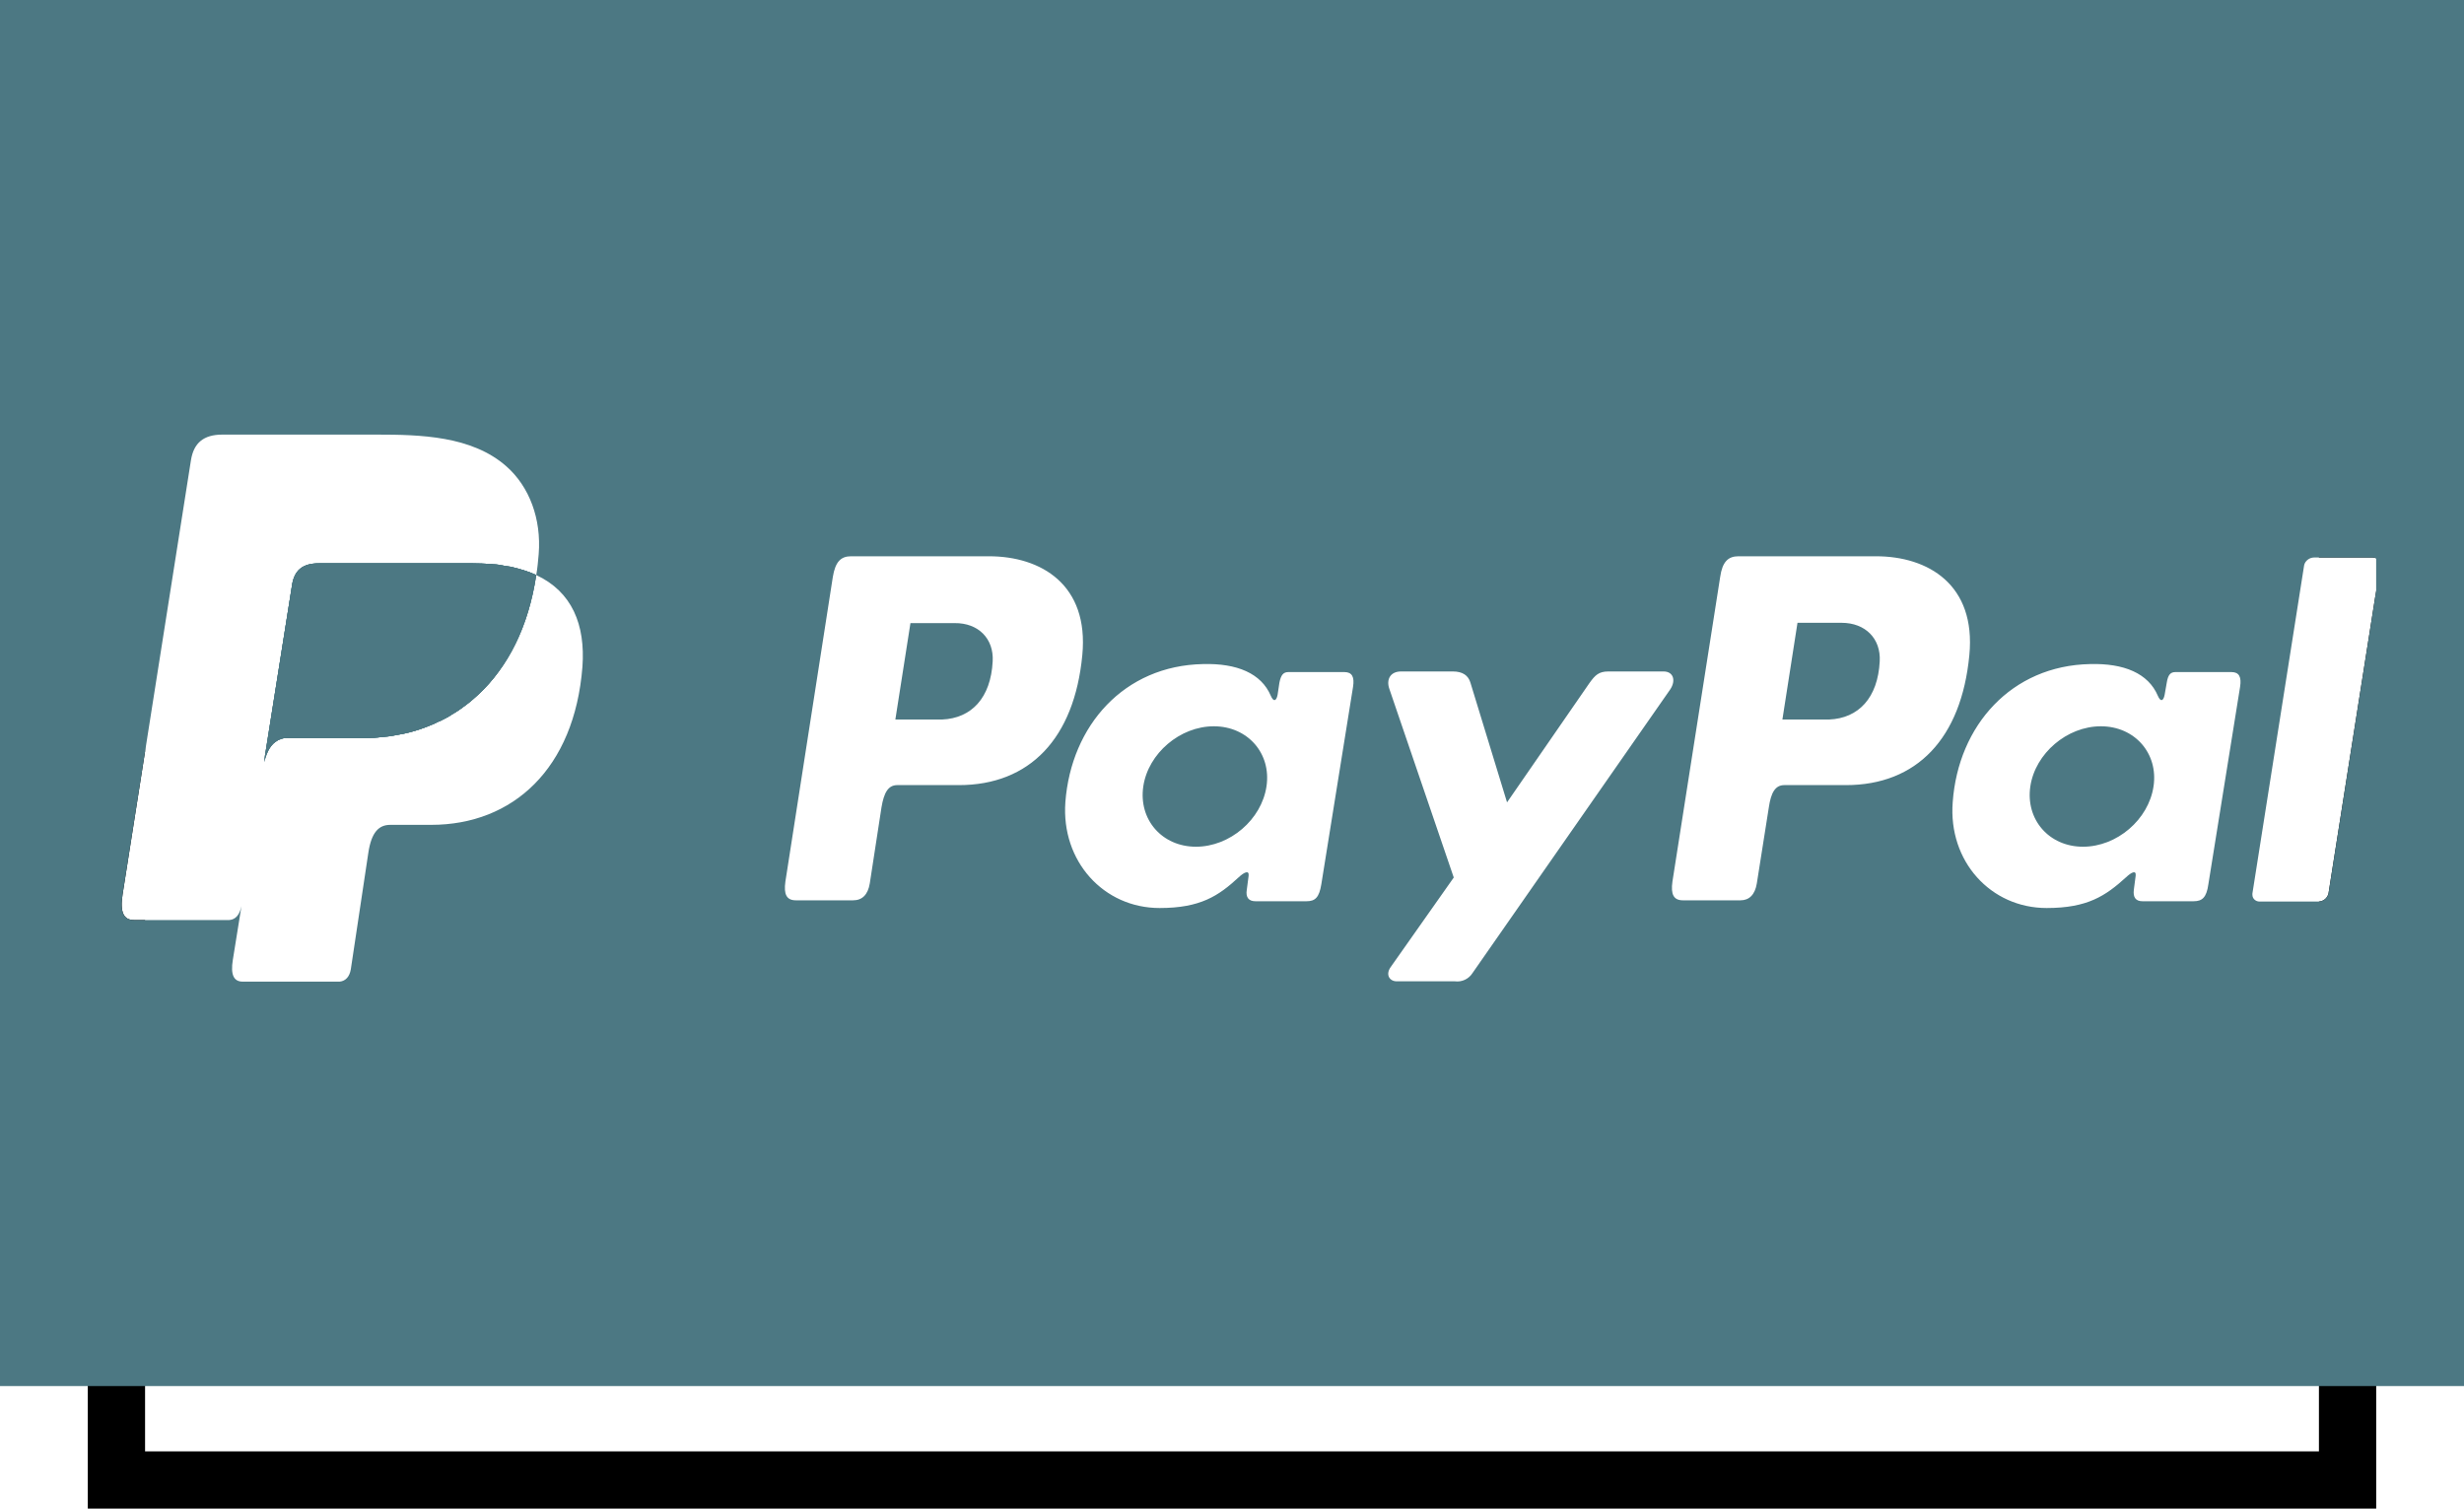 <?xml version="1.0" encoding="UTF-8"?>
<svg id="katman_2" data-name="katman 2" xmlns="http://www.w3.org/2000/svg" viewBox="0 0 80 48.98">
  <defs>
    <style>
      .cls-1, .cls-2, .cls-3 {
        stroke-width: 0px;
      }

      .cls-2, .cls-3 {
        fill: #4c7883;
      }

      .cls-3 {
        fill-rule: evenodd;
      }
    </style>
  </defs>
  <g id="katman_1" data-name="katman 1">
    <g id="paypal">
      <path id="arka" class="cls-1" d="m77.04,18.1s.08,0,.11.03V7.19H2.85v41.79h74.3v-29.81l-1.55,9.84c-.04.15-.16.25-.31.26v17.85H4.71v-17.25h-.36c-.34,0-.46-.26-.37-.83l.73-4.64v-15.35h70.58v9.05h1.75Z"/>
      <path class="cls-2" d="m32.23,21.47c-.06,1.19-.69,1.85-1.64,1.89h-1.52l.49-3.13h1.43c.78-.01,1.28.51,1.24,1.24Z"/>
      <path class="cls-2" d="m39.41,23.58c-1.1,0-2.13.88-2.29,1.95-.16,1.08.61,1.96,1.71,1.96s2.13-.88,2.29-1.96c.16-1.07-.61-1.95-1.71-1.95Zm0,0c-1.1,0-2.13.88-2.29,1.95-.16,1.08.61,1.96,1.71,1.96s2.13-.88,2.29-1.96c.16-1.07-.61-1.95-1.71-1.95Zm0,0c-1.1,0-2.13.88-2.29,1.95-.16,1.08.61,1.96,1.71,1.96s2.13-.88,2.29-1.96c.16-1.07-.61-1.95-1.71-1.95Zm20.38-3.36h-1.43s-.49,3.14-.49,3.14h1.52c.95-.04,1.58-.7,1.64-1.89.04-.73-.46-1.25-1.24-1.25Zm8.42,3.36c-1.1,0-2.13.88-2.29,1.95-.16,1.08.61,1.96,1.71,1.96s2.13-.88,2.29-1.96c.16-1.07-.61-1.95-1.71-1.95Zm0,0c-1.1,0-2.13.88-2.29,1.95-.16,1.08.61,1.96,1.71,1.96s2.13-.88,2.29-1.96c.16-1.07-.61-1.95-1.71-1.95Zm-8.42-3.36h-1.43s-.49,3.14-.49,3.14h1.52c.95-.04,1.58-.7,1.64-1.89.04-.73-.46-1.25-1.24-1.25Zm-20.38,3.36c-1.1,0-2.13.88-2.29,1.95-.16,1.08.61,1.96,1.71,1.96s2.13-.88,2.29-1.96c.16-1.07-.61-1.95-1.71-1.95Zm0,0c-1.1,0-2.13.88-2.29,1.95-.16,1.08.61,1.96,1.71,1.96s2.13-.88,2.29-1.96c.16-1.07-.61-1.95-1.71-1.95Zm20.38-3.36h-1.43s-.49,3.14-.49,3.14h1.52c.95-.04,1.58-.7,1.64-1.89.04-.73-.46-1.25-1.24-1.25Zm8.42,3.36c-1.1,0-2.13.88-2.29,1.95-.16,1.08.61,1.96,1.71,1.96s2.13-.88,2.29-1.96c.16-1.07-.61-1.95-1.71-1.95Zm0,0c-1.1,0-2.13.88-2.29,1.95-.16,1.08.61,1.96,1.71,1.96s2.13-.88,2.29-1.96c.16-1.07-.61-1.95-1.71-1.95Zm-8.42-3.36h-1.43s-.49,3.14-.49,3.14h1.52c.95-.04,1.58-.7,1.64-1.89.04-.73-.46-1.25-1.24-1.25Zm-20.38,3.36c-1.1,0-2.13.88-2.29,1.95-.16,1.08.61,1.96,1.71,1.96s2.13-.88,2.29-1.96c.16-1.07-.61-1.95-1.71-1.95Zm-22.02-4.92c-.24-.11-.51-.19-.81-.26-.06,0-.13-.02-.2-.03-.11-.02-.23-.04-.36-.05-.03,0-.07-.01-.11-.01-.17-.01-.36-.02-.55-.02h-5.01c-.53,0-.8.23-.87.72l-.88,5.54-.02.19c.09-.37.23-.58.42-.69.02-.02.05-.03.08-.04.04-.02.08-.03.12-.04.04-.01.08-.01.12-.01h2.57c.17,0,.33,0,.5-.03.15-.01.3-.03.45-.06.34-.05.67-.14.98-.26.13-.05.26-.1.39-.17.02-.01.05-.02.08-.03.14-.07.28-.14.41-.23.14-.08.27-.17.4-.27.15-.11.29-.23.43-.36.24-.22.46-.47.66-.75.61-.82,1.03-1.87,1.22-3.13,0,0,0-.01-.02-.01Zm22.02,4.92c-1.1,0-2.13.88-2.29,1.95-.16,1.08.61,1.96,1.71,1.96s2.13-.88,2.29-1.96c.16-1.07-.61-1.95-1.71-1.95Zm20.38-3.36h-1.43s-.49,3.14-.49,3.14h1.52c.95-.04,1.58-.7,1.64-1.89.04-.73-.46-1.25-1.24-1.25Zm8.42,3.36c-1.1,0-2.13.88-2.29,1.95-.16,1.08.61,1.96,1.71,1.96s2.13-.88,2.29-1.96c.16-1.07-.61-1.95-1.71-1.95Zm0,0c-1.1,0-2.13.88-2.29,1.95-.16,1.08.61,1.96,1.71,1.96s2.13-.88,2.29-1.96c.16-1.07-.61-1.95-1.71-1.95Zm-8.42-3.36h-1.43s-.49,3.14-.49,3.14h1.52c.95-.04,1.58-.7,1.64-1.89.04-.73-.46-1.25-1.24-1.25Zm-20.38,3.36c-1.1,0-2.13.88-2.29,1.95-.16,1.08.61,1.96,1.71,1.96s2.13-.88,2.29-1.96c.16-1.07-.61-1.95-1.71-1.95Zm-22.02-4.92c-.24-.11-.51-.19-.81-.26-.06,0-.13-.02-.2-.03-.11-.02-.23-.04-.36-.05-.03,0-.07-.01-.11-.01-.17-.01-.36-.02-.55-.02h-5.01c-.53,0-.8.23-.87.72l-.88,5.54-.02.19c.09-.37.23-.58.42-.69.02-.02.05-.03.08-.04.04-.02.08-.03.12-.04.04-.01.08-.01.12-.01h2.57c.17,0,.33,0,.5-.03.15-.01.3-.03.45-.06.34-.05.67-.14.98-.26.13-.05.26-.1.39-.17.02-.01.05-.02.08-.03.14-.07.28-.14.41-.23.14-.08.27-.17.4-.27.15-.11.29-.23.43-.36.24-.22.46-.47.66-.75.61-.82,1.03-1.87,1.22-3.13,0,0,0-.01-.02-.01ZM0,0v45h80V0H0Zm18.91,21.65c-.26,3.31-2.26,5.13-4.91,5.13h-1.33c-.37,0-.61.24-.71.9l-.57,3.79c-.04.24-.17.38-.36.4h-3.15c-.29,0-.4-.22-.32-.71l.28-1.74c-.06.27-.18.43-.39.45h-3.1c-.34,0-.46-.26-.37-.83l.73-4.64,1.49-9.46c.09-.56.41-.83,1.02-.83h5.01c1.41,0,3.09.04,4.21,1.03.75.66,1.14,1.71,1.05,2.85-.02.23-.04.46-.08.68,1.16.54,1.6,1.61,1.5,2.98Zm12.22,3.84h-2c-.29,0-.43.24-.51.72l-.38,2.47c-.06.37-.25.55-.54.55h-1.86c-.3,0-.4-.19-.34-.61l1.54-9.89c.08-.49.26-.67.59-.67h4.48c1.69,0,3.25.92,3.03,3.21-.26,2.71-1.71,4.22-4.01,4.22Zm12.8-3.19l-1.03,6.41c-.07.43-.2.55-.48.55h-1.66c-.22,0-.32-.13-.28-.37l.06-.46c.02-.19-.15-.11-.32.05-.66.61-1.25,1-2.57,1-1.82,0-3.2-1.52-3.06-3.44.19-2.49,1.91-4.43,4.47-4.48,1.1-.03,1.89.3,2.2,1.03.09.21.18.17.22-.03l.06-.4c.05-.25.13-.34.29-.34h1.82c.25,0,.33.16.28.48Zm3.88,9.29c-.12.19-.34.3-.57.27h-1.89c-.24,0-.37-.22-.2-.46l2.05-2.91-2.09-6.12c-.11-.31.03-.57.38-.57h1.68c.32,0,.5.13.57.36l1.19,3.89,2.68-3.88c.18-.25.3-.37.61-.37h1.79c.32,0,.41.29.22.58l-6.42,9.21Zm12.12-6.1h-2c-.29,0-.43.24-.5.72l-.39,2.47c-.06.37-.25.55-.53.55h-1.87c-.3,0-.4-.19-.34-.61l1.55-9.89c.07-.49.26-.67.59-.67h4.47c1.69,0,3.25.92,3.03,3.21-.26,2.71-1.71,4.22-4.01,4.22Zm12.8-3.19l-1.03,6.41c-.06.43-.2.55-.48.55h-1.66c-.22,0-.31-.13-.28-.37l.06-.46c.02-.19-.14-.11-.31.05-.67.61-1.26,1-2.58,1-1.82,0-3.2-1.52-3.05-3.44.18-2.49,1.91-4.43,4.46-4.48,1.1-.03,1.89.3,2.2,1.03.09.21.18.17.22-.03l.07-.4c.04-.25.12-.34.28-.34h1.82c.25,0,.33.16.28.48Zm2.87,6.71c-.04.15-.16.25-.31.26h-1.93c-.12,0-.23-.09-.23-.22v-.04l1.68-10.66c.03-.14.17-.25.32-.25h1.91s.08,0,.11.03v1.04l-1.55,9.84Zm-7.39-5.43c-1.1,0-2.13.88-2.29,1.95-.16,1.08.61,1.96,1.71,1.96s2.13-.88,2.29-1.96c.16-1.07-.61-1.95-1.71-1.95Zm-8.42-3.36h-1.43s-.49,3.14-.49,3.14h1.52c.95-.04,1.58-.7,1.64-1.89.04-.73-.46-1.25-1.24-1.25Zm-20.38,3.36c-1.1,0-2.13.88-2.29,1.95-.16,1.08.61,1.96,1.71,1.96s2.13-.88,2.29-1.96c.16-1.07-.61-1.95-1.71-1.95Zm-22.83-5.18c-.06,0-.13-.02-.2-.03-.11-.02-.23-.04-.36-.05-.03,0-.07-.01-.11-.01-.17-.01-.36-.02-.55-.02h-5.01c-.53,0-.8.23-.87.72l-.88,5.54-.02.19c.09-.37.23-.58.42-.69.02-.02.05-.03.08-.04.04-.02.08-.03.12-.04.04-.01.08-.01.12-.01h2.57c.17,0,.33,0,.5-.03.15-.01.3-.03.45-.06.34-.05.67-.14.98-.26.13-.05.26-.1.39-.17.02-.01.05-.02.08-.03.14-.07.28-.14.41-.23.14-.08.27-.17.4-.27.15-.11.29-.23.43-.36.24-.22.46-.47.66-.75.61-.82,1.03-1.87,1.22-3.13,0,0,0-.01-.02-.01-.24-.11-.51-.19-.81-.26Zm-7.98,6.15s.01-.01.01-.02l.87-5.52-.88,5.54Zm30.81-.97c-1.1,0-2.13.88-2.29,1.95-.16,1.08.61,1.96,1.71,1.96s2.13-.88,2.29-1.96c.16-1.07-.61-1.95-1.71-1.95Zm20.38-3.36h-1.43s-.49,3.14-.49,3.14h1.52c.95-.04,1.58-.7,1.64-1.89.04-.73-.46-1.25-1.24-1.25Zm8.42,3.36c-1.1,0-2.13.88-2.29,1.95-.16,1.08.61,1.96,1.71,1.96s2.13-.88,2.29-1.96c.16-1.07-.61-1.95-1.71-1.95Zm0,0c-1.1,0-2.13.88-2.29,1.95-.16,1.08.61,1.96,1.71,1.96s2.13-.88,2.29-1.96c.16-1.07-.61-1.95-1.71-1.95Zm-8.42-3.36h-1.43s-.49,3.14-.49,3.14h1.52c.95-.04,1.58-.7,1.64-1.89.04-.73-.46-1.25-1.24-1.25Zm-20.38,3.36c-1.1,0-2.13.88-2.29,1.95-.16,1.08.61,1.96,1.71,1.96s2.13-.88,2.29-1.96c.16-1.07-.61-1.95-1.71-1.95Zm0,0c-1.1,0-2.13.88-2.29,1.95-.16,1.08.61,1.96,1.71,1.96s2.13-.88,2.29-1.96c.16-1.07-.61-1.95-1.71-1.95Zm20.38-3.36h-1.43s-.49,3.14-.49,3.14h1.52c.95-.04,1.58-.7,1.64-1.89.04-.73-.46-1.25-1.24-1.25Zm8.42,3.36c-1.1,0-2.13.88-2.29,1.95-.16,1.08.61,1.96,1.71,1.96s2.13-.88,2.29-1.96c.16-1.07-.61-1.95-1.71-1.95Zm0,0c-1.1,0-2.13.88-2.29,1.95-.16,1.08.61,1.96,1.71,1.96s2.13-.88,2.29-1.96c.16-1.07-.61-1.95-1.71-1.95Zm-8.42-3.36h-1.43s-.49,3.14-.49,3.14h1.52c.95-.04,1.58-.7,1.64-1.89.04-.73-.46-1.25-1.24-1.25Zm-20.38,3.36c-1.1,0-2.13.88-2.29,1.95-.16,1.08.61,1.96,1.71,1.96s2.13-.88,2.29-1.96c.16-1.07-.61-1.95-1.71-1.95Zm0,0c-1.1,0-2.13.88-2.29,1.95-.16,1.08.61,1.96,1.71,1.96s2.13-.88,2.29-1.96c.16-1.07-.61-1.95-1.71-1.95Zm20.38-3.36h-1.43s-.49,3.14-.49,3.14h1.52c.95-.04,1.58-.7,1.64-1.89.04-.73-.46-1.25-1.24-1.25Zm0,0h-1.43s-.49,3.14-.49,3.14h1.52c.95-.04,1.58-.7,1.64-1.89.04-.73-.46-1.25-1.24-1.25Zm-20.38,3.36c-1.1,0-2.13.88-2.29,1.95-.16,1.08.61,1.96,1.71,1.96s2.13-.88,2.29-1.96c.16-1.07-.61-1.95-1.71-1.95Zm0,0c-1.1,0-2.13.88-2.29,1.95-.16,1.08.61,1.96,1.71,1.96s2.13-.88,2.29-1.96c.16-1.07-.61-1.95-1.71-1.95Zm0,0c-1.1,0-2.13.88-2.29,1.95-.16,1.08.61,1.96,1.71,1.96s2.13-.88,2.29-1.96c.16-1.07-.61-1.95-1.71-1.95Z"/>
      <g>
        <path class="cls-3" d="m17.41,18.67c-.25,1.68-.92,2.99-1.88,3.88-.14.13-.28.25-.43.36-.13.1-.26.19-.4.27-.13.09-.27.16-.41.23-.03.01-.06.02-.08.03-.13.07-.26.12-.39.17-.31.12-.64.21-.98.26-.15.03-.3.05-.45.06-.17.02-.33.03-.5.03h-2.57s-.08,0-.12.01c-.04.01-.08.02-.12.04-.03,0-.06.02-.08.04-.19.11-.33.32-.42.69l.02-.19s.01-.01.01-.02l.87-5.52c.07-.49.34-.72.87-.72h5.01c.19,0,.38.01.55.02.04,0,.08.01.11.01.13,0,.25.03.36.05.07.01.14.02.2.03.3.07.57.15.81.26.01,0,.01.01.02.01Z"/>
        <path class="cls-3" d="m77.15,18.13v1.04l.13-.82v-.04c-.01-.08-.06-.15-.13-.18Z"/>
        <path class="cls-3" d="m17.41,18.67c-.25,1.68-.92,2.99-1.88,3.88-.14.13-.28.25-.43.36-.13.1-.26.19-.4.27-.13.09-.27.16-.41.23-.03.01-.06.02-.08.03-.13.07-.26.12-.39.17-.31.12-.64.21-.98.26-.15.03-.3.05-.45.06-.17.02-.33.03-.5.03h-2.57s-.08,0-.12.01c-.04.01-.08.02-.12.04-.03,0-.06.02-.08.04-.19.11-.33.32-.42.69l.02-.19.88-5.54c.07-.49.34-.72.87-.72h5.01c.19,0,.38.01.55.02.04,0,.08.01.11.01.13,0,.25.03.36.05.07.01.14.02.2.03.3.07.57.15.81.26.01,0,.01.01.02.01Z"/>
        <path class="cls-3" d="m17.39,18.66c-.25,1.68-.91,2.99-1.86,3.89-.14.13-.28.25-.43.36-.13.1-.26.19-.4.27-.13.09-.27.16-.41.23-.03.01-.06.02-.08.03-.13.07-.26.12-.39.17-.32.12-.64.2-.98.26-.15.03-.3.05-.45.06-.17.02-.33.03-.5.03h-2.57s-.08,0-.12.01c-.04.01-.08.02-.12.04-.03,0-.06,0-.08.04-.17.07-.3.23-.39.48,0,.01-.01.01-.01.02l.88-5.54c.07-.49.34-.72.87-.72h5.01c.19,0,.38.01.55.02.04,0,.08.01.11.01.13,0,.25.03.36.05.07.01.14.02.2.03.3.07.57.15.81.26Z"/>
      </g>
    </g>
  </g>
</svg>